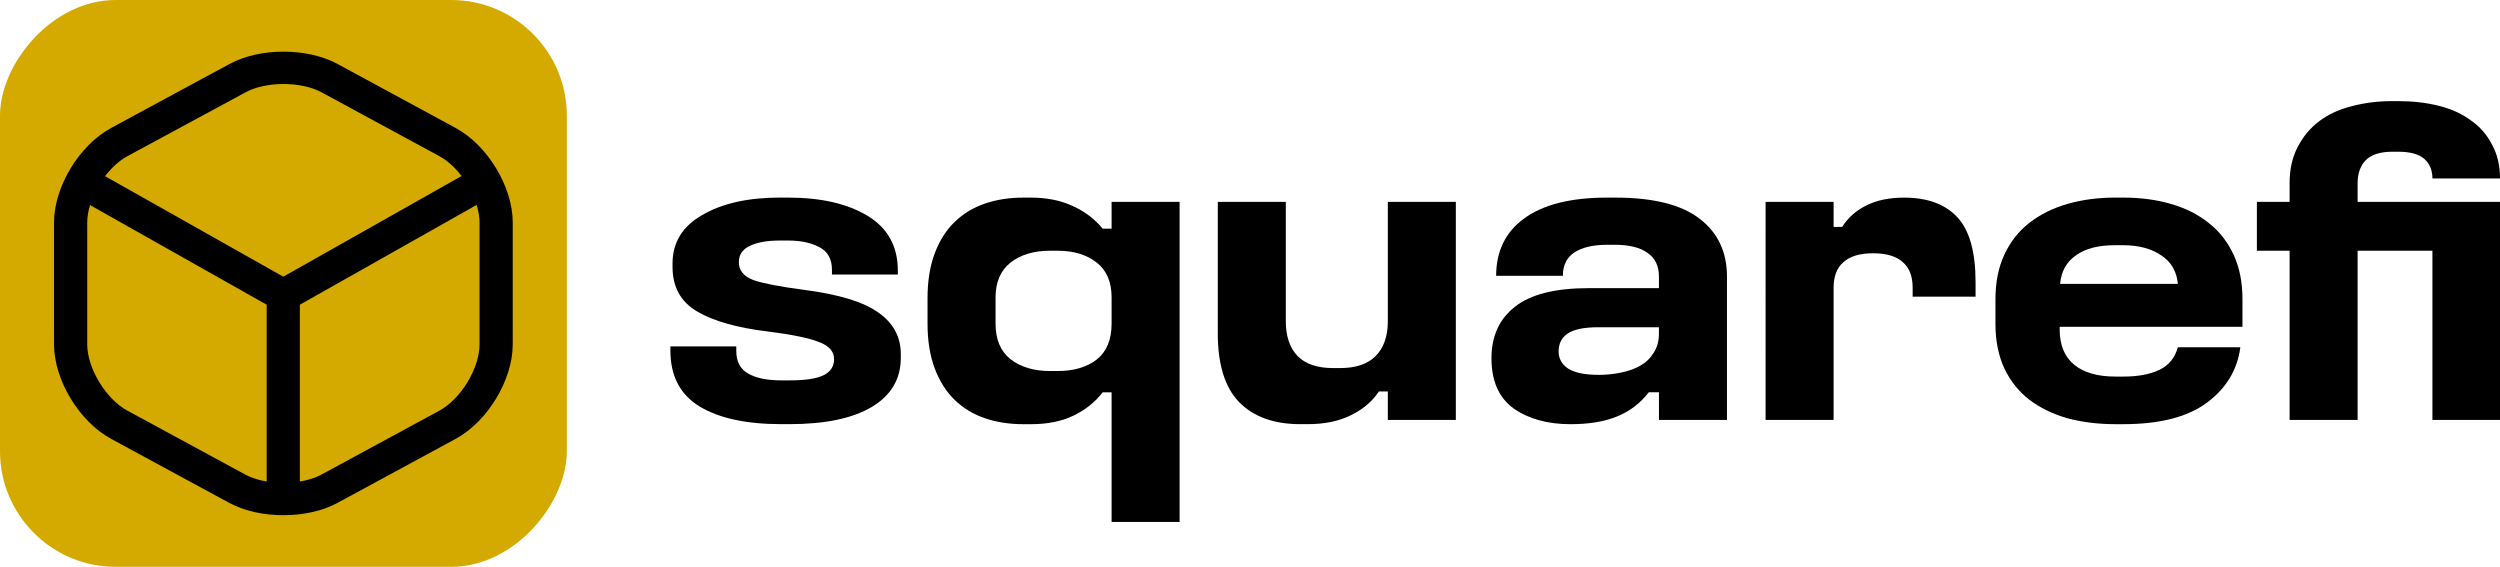 <?xml version="1.0" encoding="UTF-8" standalone="no"?>
<!-- Created with Inkscape (http://www.inkscape.org/) -->

<svg
   width="142.698mm"
   height="32.354mm"
   viewBox="0 0 142.698 32.354"
   version="1.1"
   id="svg5"
   inkscape:export-filename="sqrf_white_svg.svg"
   inkscape:export-xdpi="96"
   inkscape:export-ydpi="96"
   sodipodi:docname="sqrf_black_svg.svg"
   xml:space="preserve"
   xmlns:inkscape="http://www.inkscape.org/namespaces/inkscape"
   xmlns:sodipodi="http://sodipodi.sourceforge.net/DTD/sodipodi-0.dtd"
   xmlns="http://www.w3.org/2000/svg"
   xmlns:svg="http://www.w3.org/2000/svg"><sodipodi:namedview
     id="namedview7"
     pagecolor="#505050"
     bordercolor="#ffffff"
     borderopacity="1"
     inkscape:showpageshadow="0"
     inkscape:pageopacity="0"
     inkscape:pagecheckerboard="1"
     inkscape:deskcolor="#505050"
     inkscape:document-units="mm"
     showgrid="false"
     inkscape:zoom="0.72782688"
     inkscape:cx="150.44786"
     inkscape:cy="146.32601"
     inkscape:window-width="1920"
     inkscape:window-height="992"
     inkscape:window-x="-8"
     inkscape:window-y="-8"
     inkscape:window-maximized="1"
     inkscape:current-layer="g1354" /><defs
     id="defs2" /><g
     inkscape:label="Слой 1"
     inkscape:groupmode="layer"
     id="layer1"
     transform="translate(-4.477,-3.823)"><g
       id="g1354"
       transform="translate(-13.699,24.356)"><rect
         style="fill:#d4aa00;stroke-width:0.22"
         id="rect189"
         width="32.354"
         height="32.354"
         x="18.176"
         y="-11.821"
         rx="6.602"
         transform="scale(1,-1)"
         inkscape:export-filename="..\Desktop\sqrf_logo\rect189.svg"
         inkscape:export-xdpi="96"
         inkscape:export-ydpi="96" /><g
         aria-label="squarefi"
         id="text1292"
         style="font-size:24.263px;letter-spacing:-0.44px;fill:none;stroke:#000000;stroke-width:0.337"
         transform="translate(2.908,1.605)"><path
           d="m 59.795,-10.859 h 0.461 q 2.814,0 4.537,1.043 1.723,1.043 1.723,3.13 v 0.218 h -3.761 v -0.267 q 0,-0.922 -0.704,-1.286 -0.704,-0.388 -1.795,-0.388 h -0.461 q -1.116,0 -1.747,0.315 -0.607,0.291 -0.607,0.922 0,0.704 0.825,1.019 0.849,0.291 2.887,0.558 3.009,0.388 4.27,1.31 1.262,0.898 1.262,2.354 v 0.218 q 0,1.82 -1.674,2.814 -1.65,0.971 -4.683,0.971 h -0.461 q -3.009,0 -4.683,-1.019 -1.65,-1.019 -1.65,-3.178 v -0.243 h 3.761 v 0.267 q 0,0.898 0.679,1.286 0.679,0.388 1.893,0.388 h 0.461 q 1.359,0 1.941,-0.291 0.607,-0.291 0.607,-0.922 0,-0.655 -0.849,-0.971 -0.825,-0.34 -2.936,-0.607 -2.62,-0.315 -4.028,-1.14 -1.407,-0.825 -1.407,-2.548 v -0.194 q 0,-1.795 1.698,-2.766 1.698,-0.995 4.44,-0.995 z"
           style="-inkscape-font-specification:'Loos Wide Bold';fill:#000000;stroke:none"
           id="path2015" /><path
           d="m 82.599,-10.616 h -3.882 v 1.529 h -0.51 q -0.679,-0.825 -1.698,-1.286 -1.019,-0.485 -2.402,-0.485 h -0.437 q -1.189,0 -2.184,0.34 -0.995,0.34 -1.723,1.043 -0.728,0.704 -1.14,1.795 -0.412,1.092 -0.412,2.572 v 1.432 q 0,1.48 0.412,2.572 0.412,1.092 1.14,1.795 0.728,0.704 1.723,1.043 0.995,0.34 2.184,0.34 h 0.437 q 1.432,0 2.426,-0.485 1.019,-0.485 1.674,-1.334 h 0.51 V 7.654 h 3.882 z m -6.963,2.79 q 1.383,0 2.232,0.679 0.849,0.655 0.849,1.99 v 1.504 q 0,1.359 -0.849,2.038 -0.849,0.655 -2.232,0.655 h -0.437 q -1.383,0 -2.256,-0.679 -0.849,-0.679 -0.849,-2.014 v -1.504 q 0,-1.31 0.849,-1.99 0.873,-0.679 2.256,-0.679 z"
           style="-inkscape-font-specification:'Loos Wide Bold';fill:#000000;stroke:none"
           id="path2017" /><path
           d="M 98.366,1.831 H 94.484 V 0.205 H 93.975 C 93.603,0.771 93.069,1.224 92.373,1.564 91.694,1.904 90.869,2.073 89.898,2.073 h -0.412 c -1.504,0 -2.669,-0.421 -3.494,-1.262 C 85.183,-0.029 84.779,-1.331 84.779,-3.095 v -7.521 h 3.882 v 6.818 c 0,0.857 0.226,1.52 0.679,1.99 0.453,0.453 1.124,0.679 2.014,0.679 h 0.412 c 0.89,0 1.561,-0.226 2.014,-0.679 0.469,-0.469 0.704,-1.132 0.704,-1.99 v -6.818 h 3.882 z"
           style="-inkscape-font-specification:'Loos Wide Bold';fill:#000000;stroke:none"
           id="path2019"
           sodipodi:nodetypes="cccccsscsccscssssccc" /><path
           d="m 107,-10.859 h 0.461 q 3.275,0 4.828,1.213 1.553,1.189 1.553,3.3 v 8.177 h -3.882 V 0.254 h -0.582 q -0.728,0.946 -1.82,1.383 -1.068,0.437 -2.645,0.437 -1.965,0 -3.251,-0.898 -1.262,-0.922 -1.262,-2.863 0,-1.893 1.334,-2.936 1.334,-1.068 4.222,-1.068 h 4.003 V -6.346 q 0,-0.922 -0.655,-1.359 -0.631,-0.461 -1.868,-0.461 h -0.437 q -1.189,0 -1.868,0.437 -0.655,0.437 -0.655,1.334 h -3.809 q 0,-2.111 1.601,-3.275 1.626,-1.189 4.731,-1.189 z m -0.51,7.4 q -1.213,0 -1.747,0.364 -0.51,0.34 -0.51,1.019 0,0.607 0.534,0.971 0.558,0.364 1.771,0.364 0.607,0 1.213,-0.121 0.631,-0.121 1.116,-0.388 0.485,-0.267 0.776,-0.728 0.315,-0.461 0.315,-1.116 v -0.364 z"
           style="-inkscape-font-specification:'Loos Wide Bold';fill:#000000;stroke:none"
           id="path2021" /><path
           d="m 116.047,-10.616 h 3.882 v 1.432 h 0.485 q 0.534,-0.825 1.407,-1.237 0.873,-0.437 2.135,-0.437 1.99,0 3.033,1.116 1.043,1.116 1.043,3.712 v 0.825 h -3.591 v -0.51 q 0,-0.971 -0.558,-1.456 -0.558,-0.51 -1.698,-0.51 -1.14,0 -1.698,0.51 -0.558,0.485 -0.558,1.456 v 7.546 h -3.882 z"
           style="-inkscape-font-specification:'Loos Wide Bold';fill:#000000;stroke:none"
           id="path2023" /><path
           d="m 136.012,-10.859 h 0.461 q 1.48,0 2.717,0.364 1.262,0.364 2.159,1.092 0.898,0.704 1.407,1.795 0.51,1.092 0.51,2.548 v 1.577 h -10.433 v 0.146 q 0,1.334 0.825,2.014 0.825,0.679 2.353,0.679 h 0.461 q 1.262,0 2.062,-0.388 0.801,-0.388 1.043,-1.286 h 3.567 q -0.243,1.917 -1.893,3.154 -1.65,1.237 -4.78,1.237 h -0.461 q -1.48,0 -2.742,-0.34 -1.262,-0.364 -2.184,-1.068 -0.898,-0.704 -1.407,-1.771 -0.51,-1.092 -0.51,-2.548 v -1.407 q 0,-1.456 0.51,-2.548 0.51,-1.092 1.407,-1.795 0.922,-0.728 2.184,-1.092 1.262,-0.364 2.742,-0.364 z m -0.024,2.717 q -1.432,0 -2.232,0.582 -0.801,0.558 -0.898,1.626 h 6.721 q -0.097,-1.068 -0.946,-1.626 -0.849,-0.582 -2.184,-0.582 z"
           style="-inkscape-font-specification:'Loos Wide Bold';fill:#000000;stroke:none"
           id="path2025" /><path
           d="m 151.804,-16.366 h 0.364 q 1.237,0 2.305,0.267 1.068,0.267 1.82,0.825 0.776,0.534 1.213,1.383 0.461,0.825 0.461,1.941 h -3.858 q 0,-0.704 -0.461,-1.116 -0.461,-0.412 -1.504,-0.412 h -0.315 q -1.043,0 -1.529,0.485 -0.461,0.485 -0.461,1.31 v 1.068 h 8.128 V 1.831 h -3.858 v -9.657 h -4.27 v 9.657 h -3.882 v -9.657 h -1.868 v -2.79 h 1.868 v -1.068 q 0,-1.189 0.461,-2.062 0.461,-0.898 1.237,-1.48 0.776,-0.582 1.844,-0.849 1.092,-0.291 2.305,-0.291 z"
           style="-inkscape-font-specification:'Loos Wide Bold';fill:#000000;stroke:none"
           id="path2027" /></g><g
         style="fill:none;stroke:#000000;stroke-opacity:1"
         id="g354"
         transform="matrix(1.263,0,0,1.231,19.189,-19.122)"><path
           d="M 3.17,7.44 12,12.55 20.77,7.47"
           stroke="#292d32"
           stroke-width="1.5"
           stroke-linecap="round"
           stroke-linejoin="round"
           id="path339"
           style="stroke:#000000;stroke-opacity:1" /><path
           d="M 12,21.61 V 12.54"
           stroke="#292d32"
           stroke-width="1.5"
           stroke-linecap="round"
           stroke-linejoin="round"
           id="path341"
           style="stroke:#000000;stroke-opacity:1" /><path
           d="m 9.93,2.48 -5.34,2.96 c -1.21,0.67 -2.2,2.35 -2.2,3.73 V 14.82 c 0,1.38 0.99,3.06 2.2,3.73 l 5.34,2.97 c 1.14,0.63 3.01,0.63 4.15,0 l 5.34,-2.97 c 1.21,-0.67 2.2,-2.35 2.2,-3.73 V 9.17 c 0,-1.38 -0.99,-3.06 -2.2,-3.73 l -5.34,-2.97 c -1.15,-0.63 -3.01,-0.63 -4.15,0.01 z"
           stroke="#292d32"
           stroke-width="1.5"
           stroke-linecap="round"
           stroke-linejoin="round"
           id="path343"
           style="stroke:#000000;stroke-opacity:1" /></g></g></g></svg>
